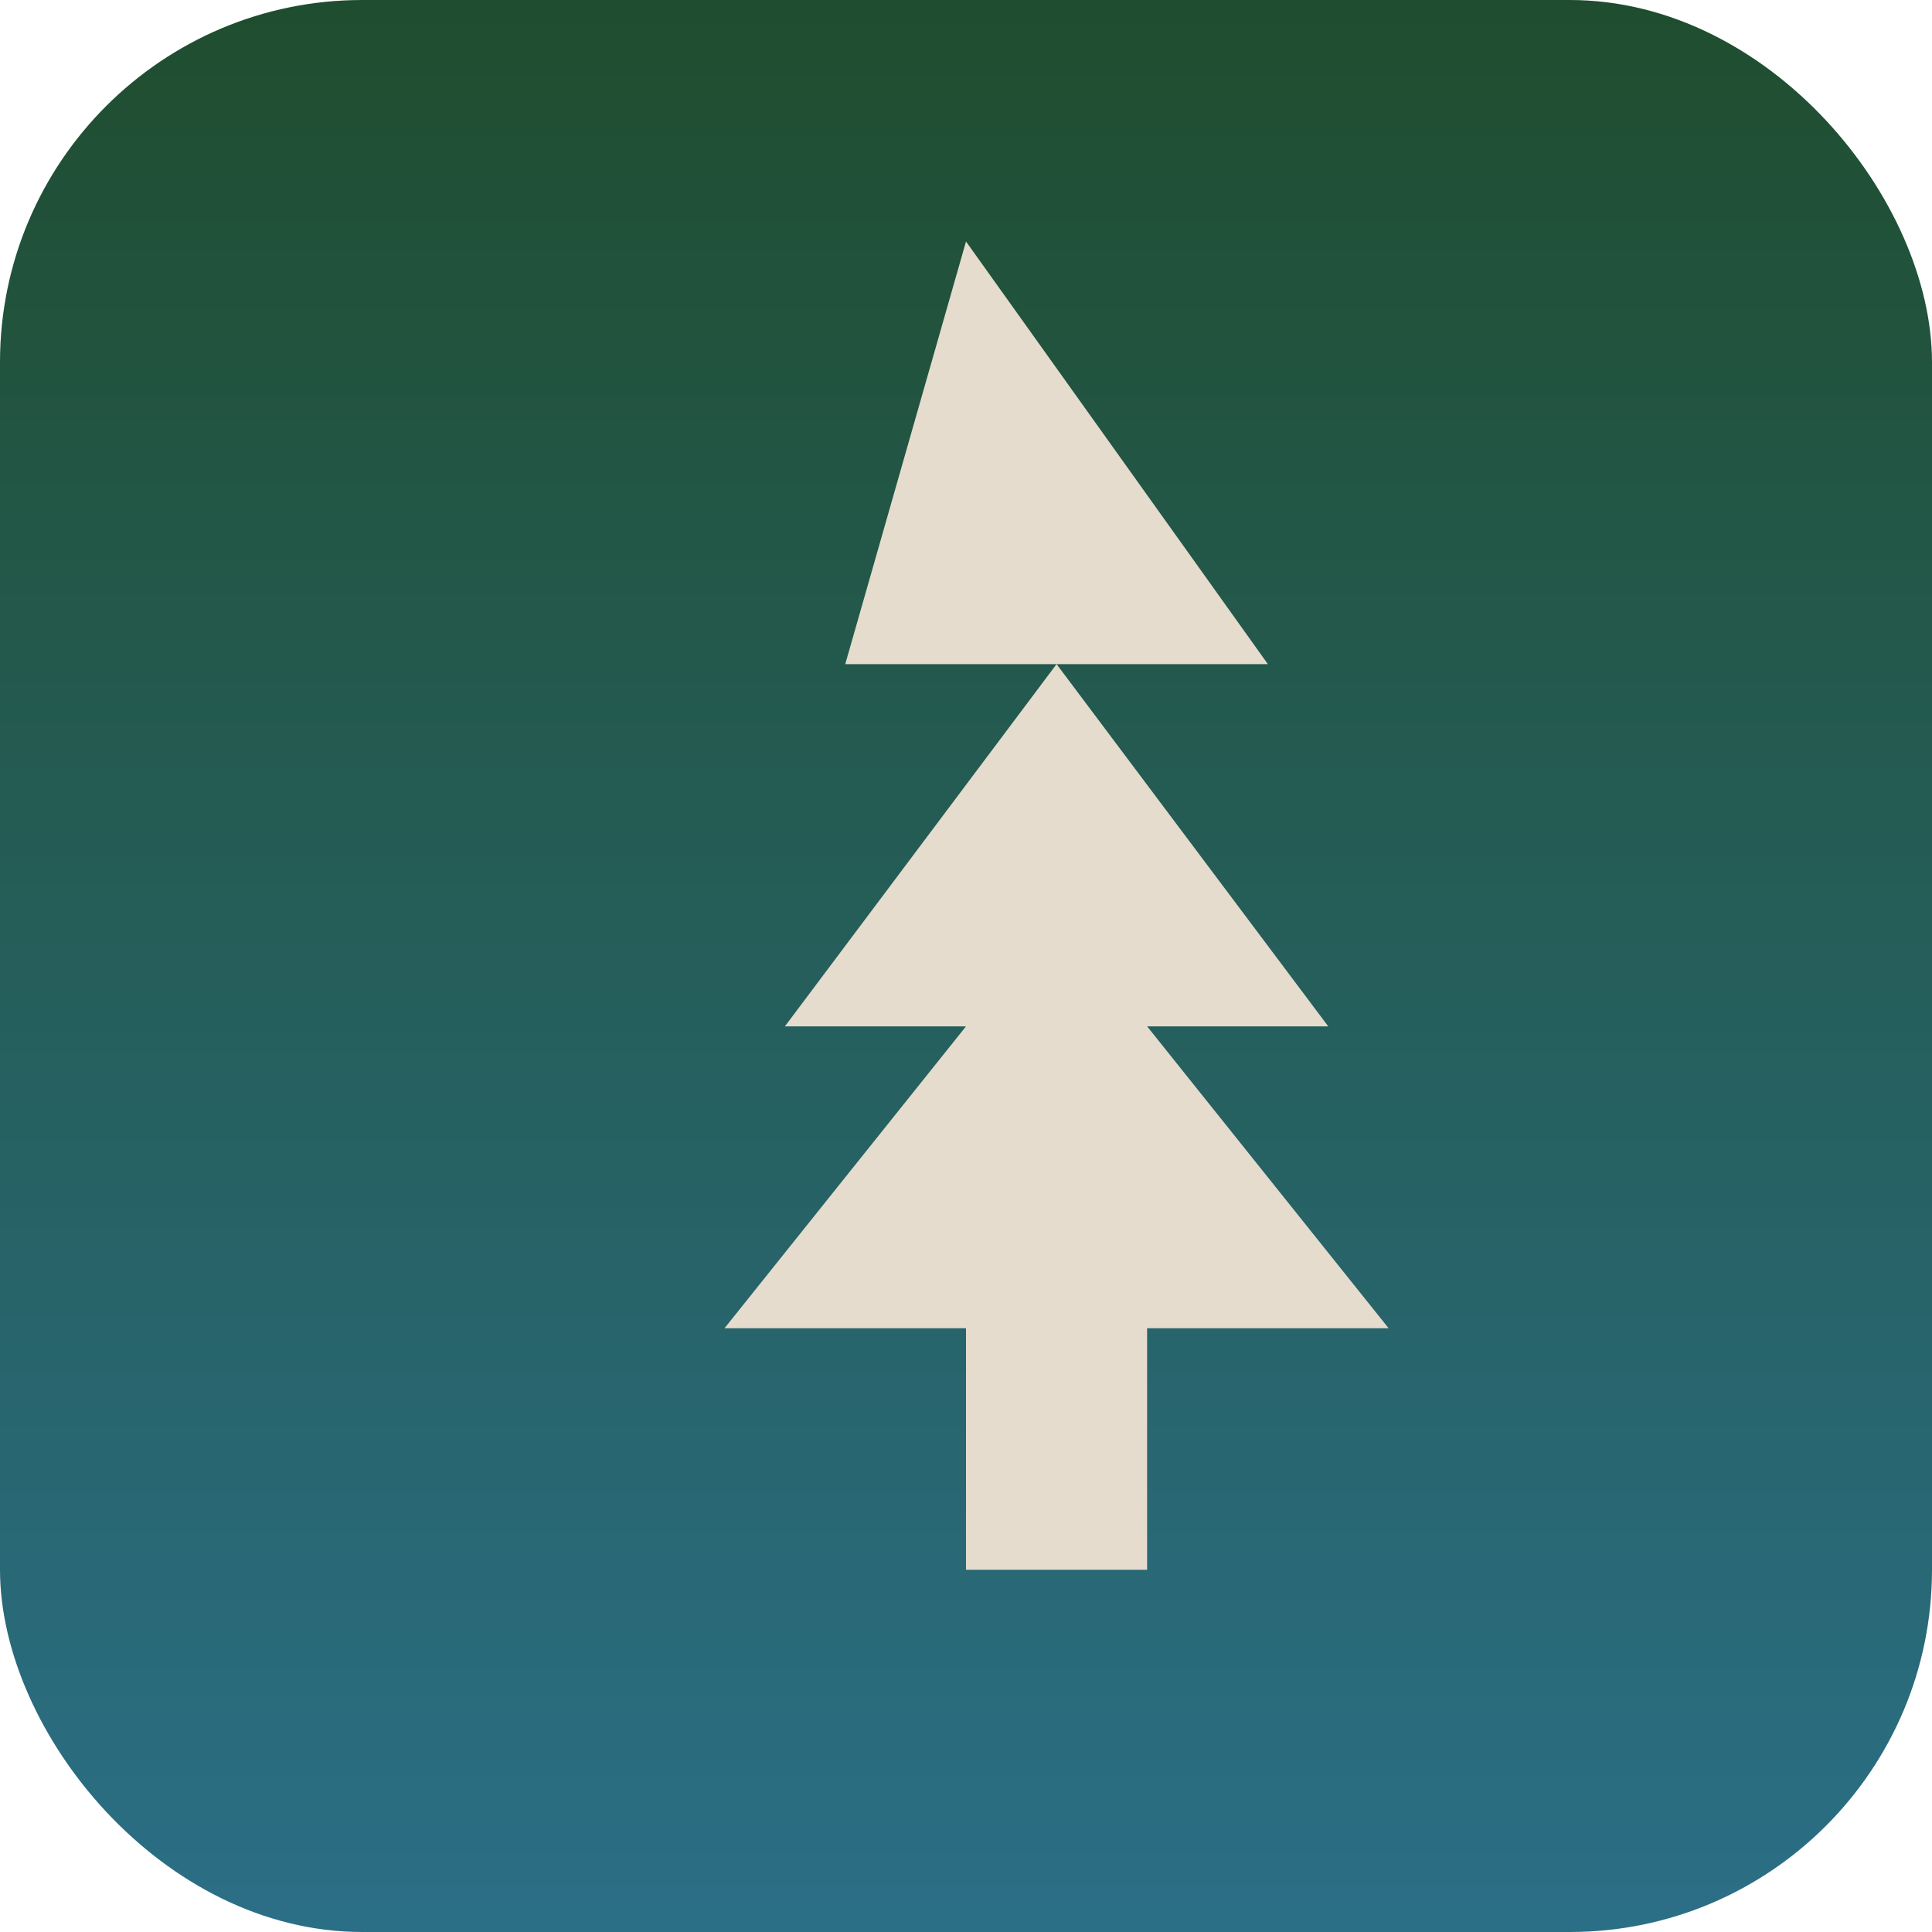 <svg xmlns="http://www.w3.org/2000/svg" viewBox="0 0 64 64">
  <defs>
    <linearGradient id="g" x1="0" x2="0" y1="0" y2="1">
      <stop offset="0" stop-color="#1f4d2e"/>
      <stop offset="1" stop-color="#2b6f87"/>
    </linearGradient>
  </defs>
  <rect width="64" height="64" rx="12" fill="url(#g)"/>
  <g fill="#e5dccd">
    <path d="M32 8l10 14h-7l9 12h-6l8 10h-8v8h-6v-8h-8l8-10h-6l9-12h-7z"/>
  </g>
</svg>

